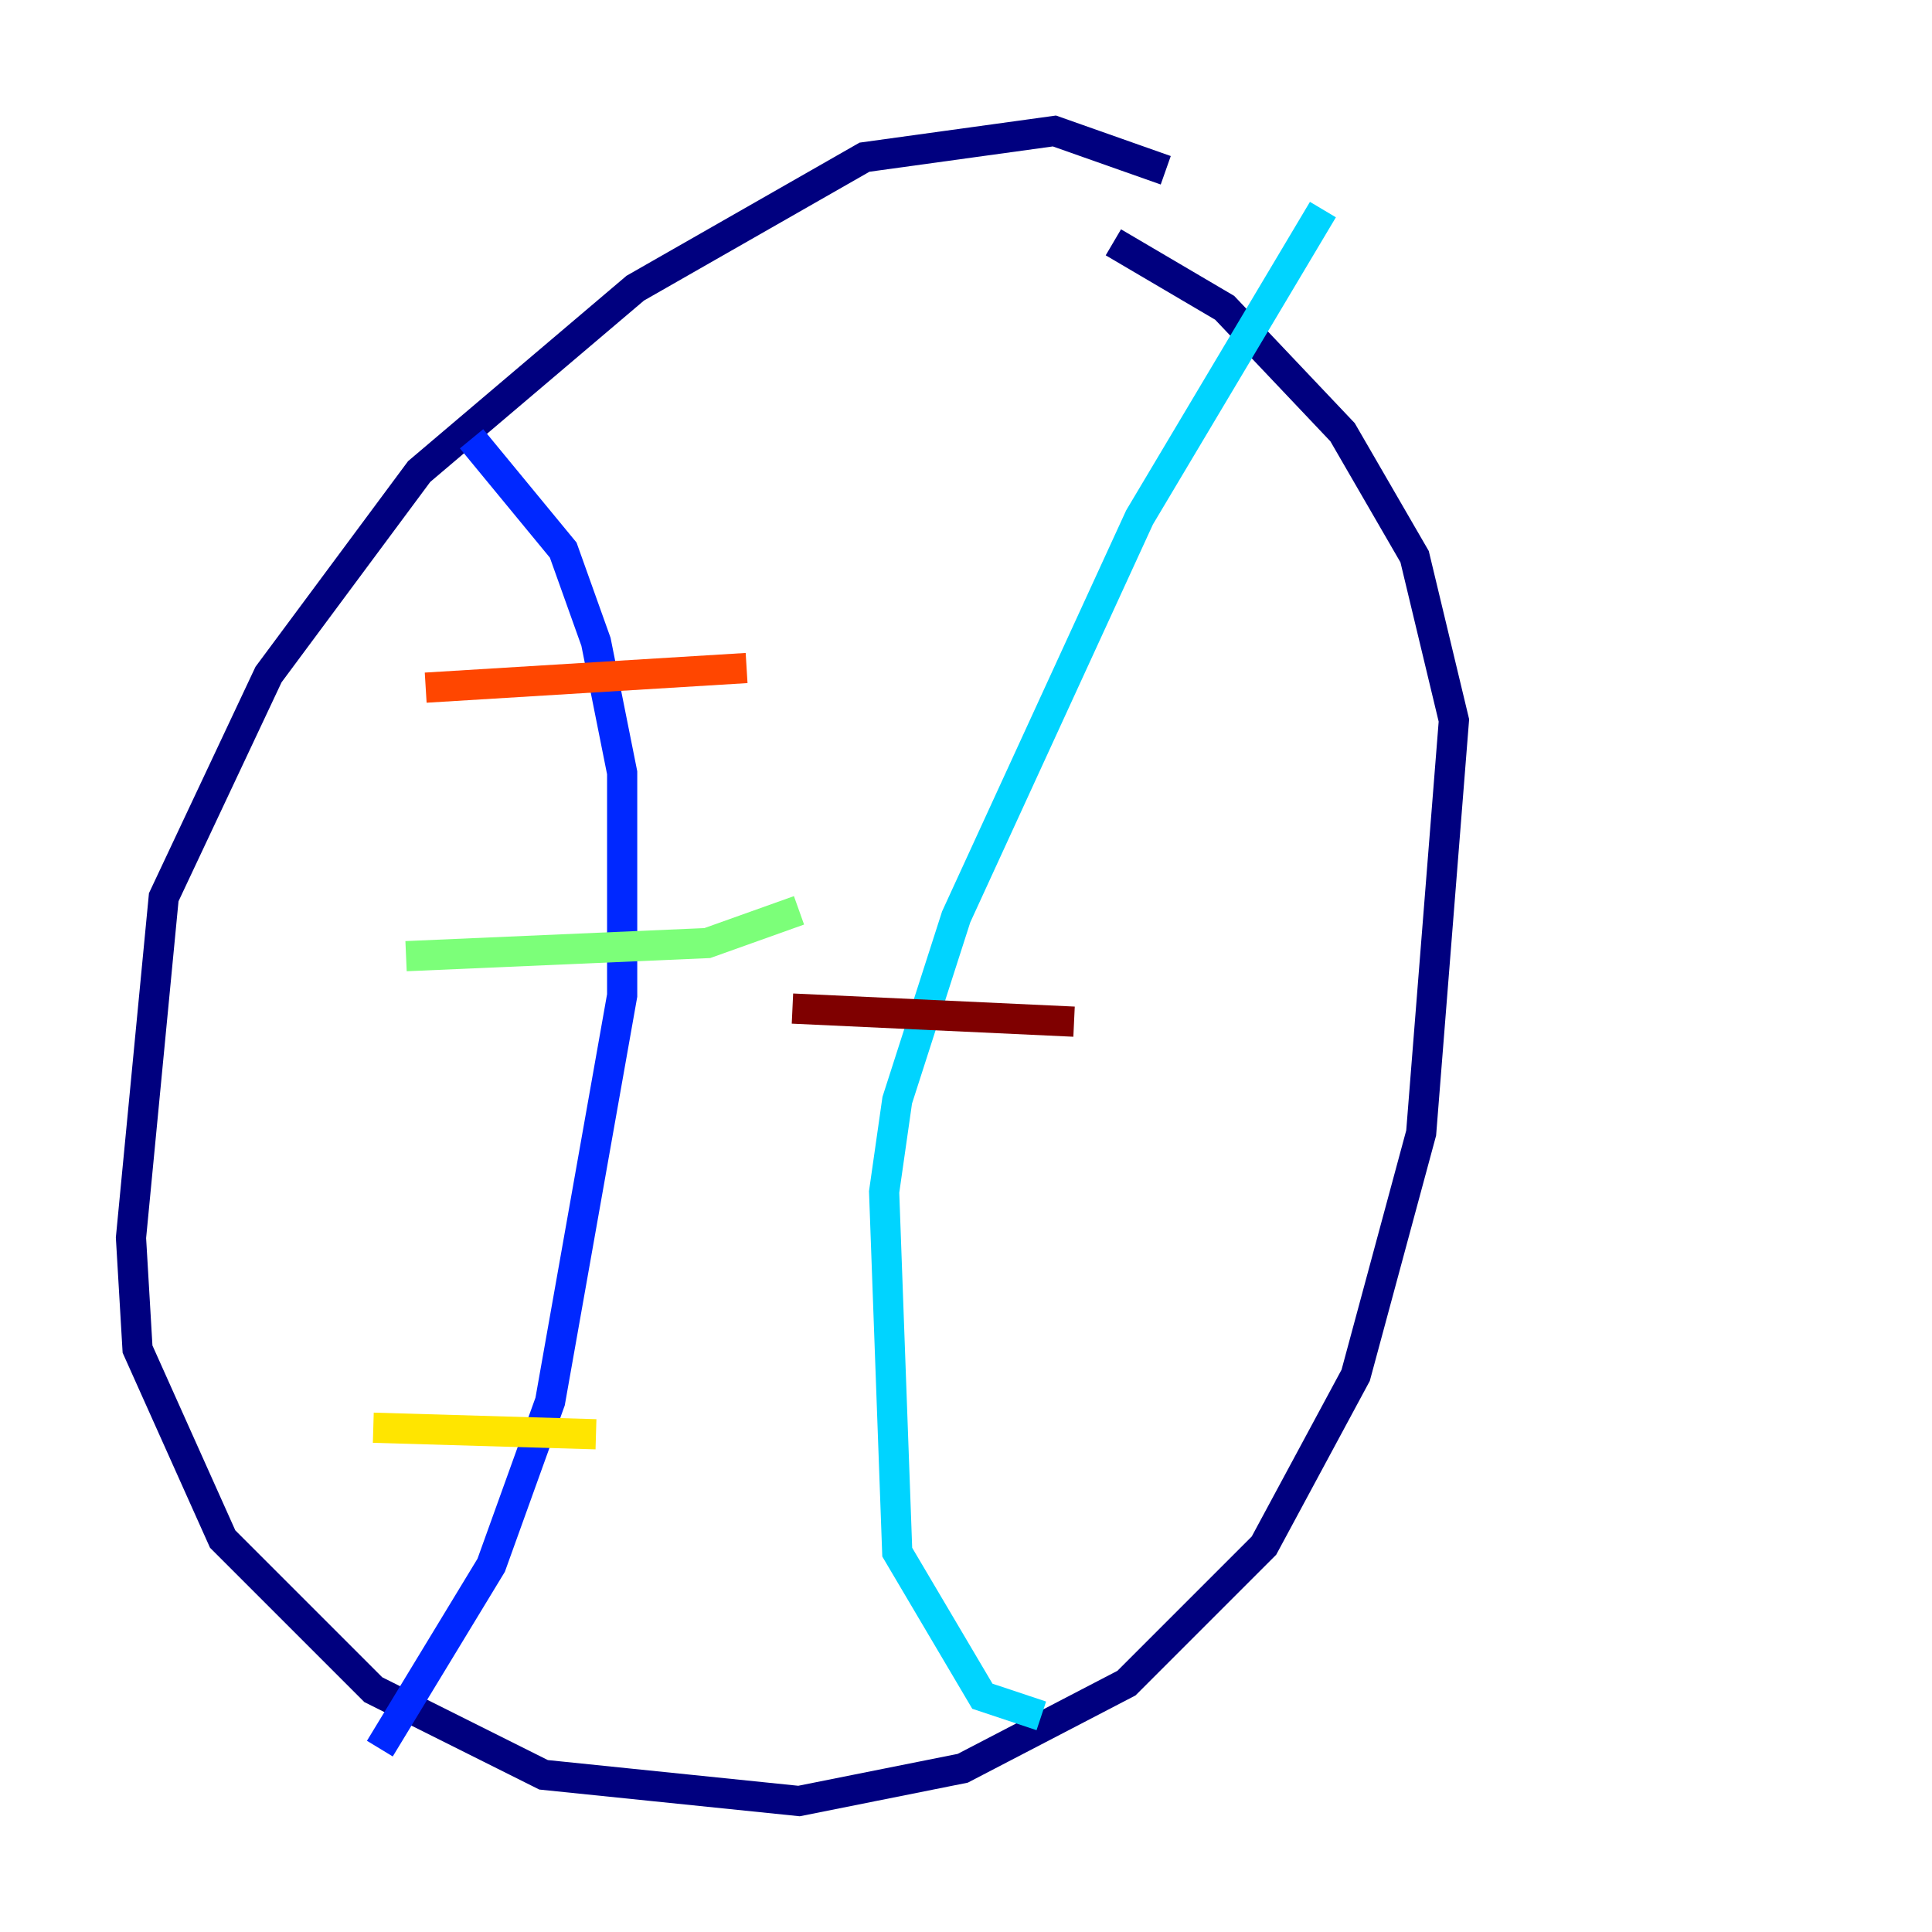 <?xml version="1.0" encoding="utf-8" ?>
<svg baseProfile="tiny" height="128" version="1.2" viewBox="0,0,128,128" width="128" xmlns="http://www.w3.org/2000/svg" xmlns:ev="http://www.w3.org/2001/xml-events" xmlns:xlink="http://www.w3.org/1999/xlink"><defs /><polyline fill="none" points="77.234,11.281 69.858,8.678 57.275,10.414 42.088,19.091 27.77,31.241 17.79,44.691 10.848,59.444 8.678,82.007 9.112,89.383 14.752,101.966 24.732,111.946 36.014,117.586 52.936,119.322 63.783,117.153 74.63,111.512 83.742,102.4 89.817,91.119 94.156,75.064 96.325,47.729 93.722,36.881 88.949,28.637 81.139,20.393 73.763,16.054" stroke="#00007f" stroke-width="2" /><polyline fill="none" points="31.241,29.071 37.315,36.447 39.485,42.522 41.22,51.2 41.22,65.953 36.447,92.854 32.542,103.702 25.166,115.851" stroke="#0028ff" stroke-width="2" /><polyline fill="none" points="87.647,13.885 75.498,34.278 63.349,60.746 59.444,72.895 58.576,78.969 59.444,102.834 65.085,112.38 68.99,113.681" stroke="#00d4ff" stroke-width="2" /><polyline fill="none" points="26.902,63.349 46.861,62.481 52.936,60.312" stroke="#7cff79" stroke-width="2" /><polyline fill="none" points="24.732,94.59 39.485,95.024" stroke="#ffe500" stroke-width="2" /><polyline fill="none" points="28.203,45.559 49.464,44.258" stroke="#ff4600" stroke-width="2" /><polyline fill="none" points="52.502,66.82 71.159,67.688" stroke="#7f0000" stroke-width="2" /></svg>